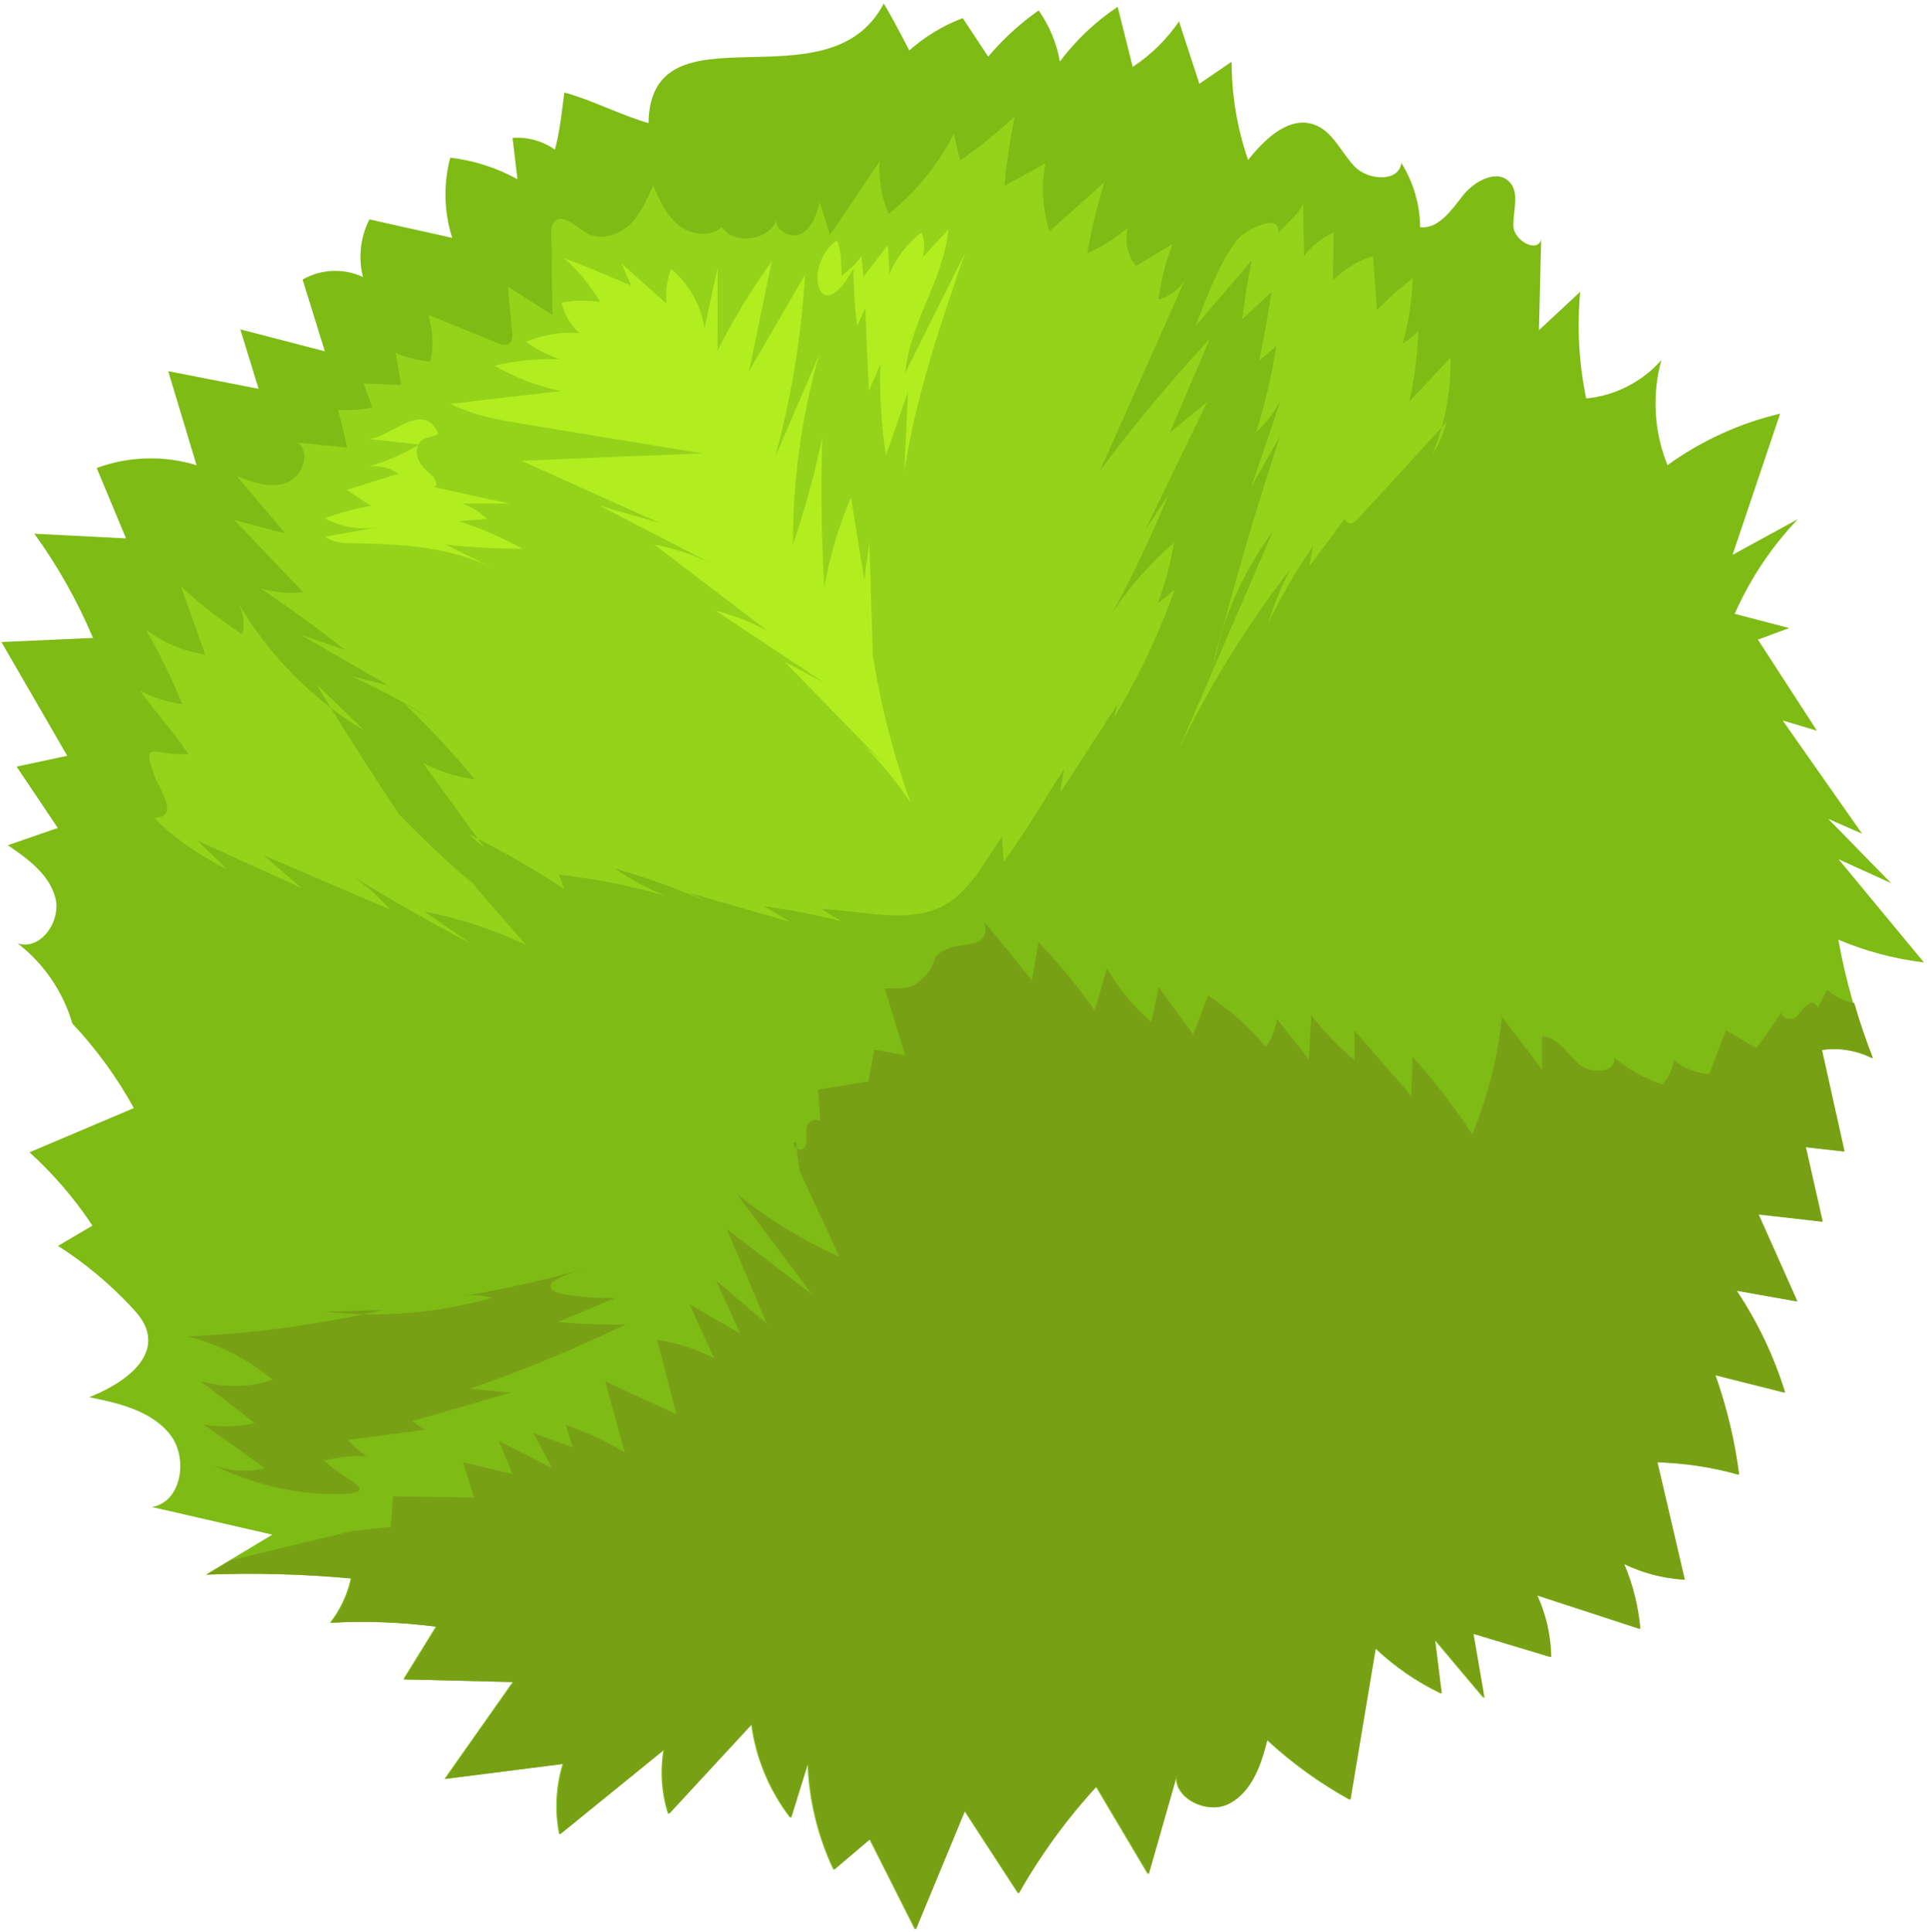 <svg width="441" height="442" viewBox="0 0 441 442" fill="none" xmlns="http://www.w3.org/2000/svg">
<path d="M208.1 11.546C211.674 8.358 215.842 5.837 220.325 4.15C222.265 7.084 224.206 10.019 226.146 12.953C229.526 8.959 233.417 5.398 237.694 2.384C240.145 5.861 241.817 9.883 242.553 14.073C246.215 9.197 250.708 4.945 255.78 1.557C256.928 6.14 258.077 10.724 259.226 15.308C263.391 12.574 267.013 9.014 269.819 4.896C271.372 9.652 272.924 14.408 274.477 19.163C276.938 17.487 279.399 15.811 281.86 14.136C281.864 21.766 283.144 29.394 285.633 36.607C289.451 31.798 295.019 26.435 300.795 28.523C305.017 30.049 306.896 34.854 310.002 38.095C313.107 41.337 320.19 41.737 320.692 37.276C323.456 41.665 324.968 46.831 325.008 52.017C329.241 52.397 332.152 48.1 334.777 44.758C337.402 41.415 342.64 38.566 345.508 41.702C347.835 44.246 346.227 48.26 346.344 51.705C346.461 55.151 352.026 58.06 352.708 54.681C352.536 61.639 352.364 68.598 352.193 75.556C355.339 72.628 358.484 69.699 361.63 66.77C360.876 74.911 361.339 83.164 363.001 91.169C369.574 90.565 375.871 87.349 380.212 82.377C378.024 90.256 378.524 98.856 381.609 106.429C389.319 100.862 398.134 96.832 407.389 94.644C403.76 105.415 400.131 116.185 396.502 126.956C401.484 124.232 406.468 121.508 411.45 118.784C405.429 125.1 400.512 132.467 396.99 140.451C401.148 141.535 405.305 142.62 409.464 143.704C407.078 144.586 404.693 145.467 402.308 146.349C406.813 153.299 411.318 160.249 415.823 167.199C413.204 166.414 410.586 165.629 407.968 164.844C414.031 173.484 420.093 182.124 426.156 190.764C423.568 189.631 420.98 188.497 418.392 187.364C423.192 192.268 427.993 197.172 432.792 202.076C428.781 200.251 424.77 198.425 420.759 196.599C427.271 204.468 433.783 212.337 440.295 220.206C433.564 219.402 426.947 217.646 420.703 215.003C422.377 224.274 424.964 233.379 428.413 242.146C424.844 240.326 420.701 239.653 416.739 240.25C418.46 247.991 420.18 255.732 421.901 263.474C418.951 263.141 416 262.807 413.049 262.473C414.333 268.161 415.618 273.847 416.902 279.534C412.013 278.976 407.124 278.419 402.235 277.861C405.192 284.497 408.149 291.133 411.106 297.769C406.472 296.948 401.839 296.125 397.206 295.303C402.011 302.493 405.765 310.384 408.31 318.648C402.986 317.308 397.663 315.968 392.338 314.629C394.954 322.002 396.781 329.655 397.777 337.416C391.693 335.709 385.399 334.756 379.083 334.584C381.169 343.538 383.255 352.491 385.341 361.445C380.528 361.164 375.772 359.915 371.442 357.793C373.462 362.528 374.724 367.584 375.17 372.713C367.302 370.144 359.434 367.574 351.566 365.005C353.6 369.43 354.7 374.281 354.769 379.151C348.836 377.366 342.904 375.582 336.971 373.797C337.817 378.72 338.664 383.642 339.51 388.565C335.734 384.081 331.957 379.597 328.18 375.113C328.693 379.243 329.205 383.372 329.717 387.501C324.187 384.846 319.073 381.323 314.621 377.103C312.689 388.668 310.759 400.234 308.828 411.8C301.968 408.012 295.571 403.387 289.825 398.06C288.428 403.794 286.25 410.068 280.99 412.748C275.73 415.426 267.48 410.793 269.414 405.216C267.164 413.091 264.914 420.967 262.664 428.842C258.692 422.151 254.721 415.461 250.749 408.771C243.905 416.206 237.917 424.426 232.938 433.22C228.836 426.915 224.734 420.611 220.632 414.306C216.877 423.371 213.122 432.437 209.367 441.503C205.89 434.605 202.414 427.706 198.937 420.808C196.193 423.134 193.449 425.461 190.705 427.787C187.068 420.115 185.04 411.684 184.789 403.198C183.468 407.446 182.146 411.694 180.825 415.943C176.032 409.742 172.917 402.258 171.889 394.49C165.551 401.346 159.211 408.202 152.872 415.058C151.351 410.324 150.995 405.219 151.842 400.319C143.88 406.784 135.919 413.249 127.957 419.713C126.883 414.387 127.16 408.794 128.756 403.601C119.738 404.746 110.721 405.891 101.702 407.037C106.905 399.646 112.107 392.256 117.311 384.865C108.963 384.663 100.617 384.46 92.269 384.258C94.752 380.239 97.236 376.221 99.72 372.202C91.697 371.157 83.577 370.857 75.499 371.306C77.827 368.348 79.471 364.854 80.265 361.173C69.244 360.153 58.158 359.86 47.098 360.293C52.171 357.244 57.245 354.195 62.32 351.147C53.132 349.036 43.945 346.925 34.757 344.814C41.582 343.705 43.188 333.543 38.86 328.15C34.532 322.758 27.185 321.055 20.408 319.687C27.271 316.995 35.569 311.686 33.64 304.57C33.045 302.378 31.509 300.579 29.955 298.924C24.998 293.644 19.386 288.979 13.287 285.072C15.91 283.526 18.533 281.981 21.157 280.435C17.078 274.272 12.226 268.62 6.751 263.656C14.71 260.283 22.668 256.91 30.626 253.537C26.787 246.531 22.049 240.018 16.564 234.21C14.476 226.957 10.002 220.411 4.002 215.831C9.227 217.642 14.059 210.787 12.669 205.434C11.28 200.081 6.375 196.514 1.803 193.403C5.611 192.082 9.418 190.761 13.225 189.44C10.083 184.763 6.941 180.086 3.799 175.41C7.66 174.582 11.523 173.754 15.384 172.927C10.366 164.254 5.348 155.581 0.33 146.908C7.314 146.593 14.298 146.277 21.281 145.961C17.729 137.543 13.22 129.529 7.868 122.125C14.859 122.48 21.85 122.835 28.842 123.19C26.606 117.82 24.368 112.451 22.131 107.081C29.406 104.384 37.571 104.158 44.984 106.448C42.822 99.276 40.66 92.103 38.497 84.93C45.393 86.276 52.29 87.621 59.186 88.967C57.791 84.433 56.397 79.9 55.002 75.366C61.449 77.038 67.898 78.71 74.345 80.381C72.65 74.914 70.953 69.447 69.258 63.98C73.393 61.545 78.746 61.322 83.069 63.403C81.934 59.022 82.47 54.228 84.548 50.206C90.862 51.615 97.177 53.024 103.49 54.433C101.592 48.525 101.435 42.069 103.046 36.077C108.427 36.701 113.683 38.387 118.421 41.012C118.048 37.861 117.677 34.709 117.304 31.558C120.713 31.299 124.202 32.264 126.993 34.238C128.143 29.999 128.593 25.458 129.145 21.175C135.666 22.924 141.889 26.307 148.409 28.154C148.928 0.128 189.648 25.107 202.243 0.808C204.354 4.275 206.203 7.919 208.1 11.546Z" fill="#7EBB15"/>
<path d="M182.328 262.734C182.267 262.259 182.208 261.785 182.148 261.309C181.207 261.416 181.615 262.26 182.328 262.734Z" fill="#78A015"/>
<path d="M416.985 240.25C420.947 239.653 425.089 240.326 428.659 242.146C427.028 238.002 425.597 233.78 424.358 229.503C422.048 229.114 419.851 228.077 418.184 226.426C417.461 227.818 416.739 229.21 416.016 230.602C415.759 229.932 415.14 229.291 414.391 229.509C412.863 229.955 412.193 231.731 410.959 232.739C409.726 233.747 407.056 232.723 407.931 231.392C405.95 234.196 403.967 237 401.985 239.805C399.646 238.457 397.308 237.11 394.97 235.762C393.702 239.096 392.436 242.43 391.168 245.765C388.22 245.587 385.339 244.44 383.076 242.542C382.798 244.622 381.833 246.604 380.367 248.106C376.397 246.793 372.679 244.725 369.469 242.043C369.683 245.61 363.881 245.794 361.238 243.39C358.595 240.985 356.467 237.244 352.894 237.128C352.9 239.653 352.906 242.179 352.911 244.704C349.855 240.701 346.801 236.698 343.745 232.695C342.786 241.903 340.484 250.969 336.933 259.519C332.863 253.287 328.3 247.376 323.302 241.86C323.188 244.821 323.073 247.781 322.96 250.742C318.623 245.759 314.286 240.775 309.949 235.792C309.973 238.054 309.998 240.315 310.022 242.578C306.333 239.539 302.995 236.075 300.094 232.277C299.9 235.631 299.706 238.984 299.514 242.337C297.086 239.267 294.659 236.196 292.232 233.127C291.916 235.425 291.045 237.645 289.715 239.545C285.902 235.009 281.43 231.029 276.481 227.77C275.344 230.734 274.208 233.698 273.071 236.662C270.446 233.074 267.821 229.486 265.197 225.898C264.616 228.542 264.036 231.186 263.455 233.83C259.448 230.323 256.009 226.168 253.313 221.575C252.387 224.778 251.462 227.98 250.538 231.183C246.636 225.671 242.326 220.448 237.656 215.569C237.159 218.5 236.663 221.431 236.166 224.361C232.588 219.951 229.095 215.437 225.375 211.155C226.478 217.135 220.685 215.568 217.242 216.968C212.275 218.989 215.04 219.684 211.804 223.162C208.75 226.444 207.596 226.045 202.487 226.162C204.044 231.259 205.599 236.356 207.155 241.453C204.8 241.031 202.443 240.609 200.087 240.187C199.646 242.604 199.204 245.02 198.763 247.436C194.921 248.057 191.078 248.678 187.237 249.298C187.406 251.759 187.574 254.22 187.743 256.681C187.308 255.778 184.937 256.288 184.633 257.699C184.278 259.347 185.032 261.272 184.055 262.646C183.626 263.25 182.885 263.102 182.328 262.73C182.545 264.452 182.763 266.173 182.98 267.895C186.019 274.455 189.059 281.016 192.099 287.576C183.733 283.804 175.843 278.975 168.678 273.242C174.39 280.881 180.101 288.519 185.812 296.158C179.309 291.174 172.806 286.188 166.303 281.204C169.367 288.424 172.432 295.644 175.496 302.864C171.615 299.569 167.733 296.274 163.852 292.979C165.706 297.031 167.562 301.083 169.416 305.135C165.546 302.912 161.676 300.691 157.807 298.468C159.686 302.571 161.565 306.672 163.444 310.775C159.362 308.666 154.928 307.24 150.381 306.574C151.862 312.251 153.343 317.928 154.823 323.604C149.38 321.092 143.935 318.58 138.492 316.068C139.988 321.487 141.485 326.905 142.981 332.324C138.722 329.734 134.169 327.627 129.439 326.056C129.995 327.759 130.549 329.463 131.104 331.167C128.103 330.085 125.101 329.002 122.1 327.919C123.516 330.592 124.932 333.265 126.348 335.938C122.285 333.861 118.222 331.783 114.16 329.705C115.211 332.234 116.263 334.763 117.314 337.292C113.527 336.385 109.74 335.478 105.953 334.57C106.799 337.258 107.645 339.945 108.491 342.633C102.304 342.552 96.119 342.471 89.933 342.39C89.771 344.713 89.609 347.036 89.447 349.359C86.522 349.671 83.597 349.981 80.673 350.293C71.375 352.536 62.076 354.778 52.779 357.021C50.967 358.11 49.156 359.198 47.344 360.287C58.403 359.853 69.49 360.147 80.511 361.167C79.717 364.848 78.073 368.341 75.745 371.3C83.823 370.851 91.942 371.151 99.965 372.196C97.482 376.215 94.998 380.233 92.515 384.252C100.863 384.454 109.209 384.657 117.556 384.86C112.353 392.25 107.151 399.64 101.948 407.031C110.966 405.885 119.984 404.741 129.002 403.595C127.406 408.788 127.129 414.381 128.203 419.707C136.164 413.242 144.127 406.777 152.088 400.313C151.241 405.213 151.598 410.318 153.118 415.052C159.457 408.196 165.796 401.34 172.135 394.484C173.162 402.253 176.279 409.736 181.07 415.937C182.391 411.688 183.714 407.44 185.035 403.192C185.286 411.678 187.313 420.109 190.951 427.781C193.694 425.455 196.439 423.128 199.183 420.802C202.66 427.7 206.136 434.599 209.613 441.497C213.368 432.431 217.123 423.365 220.878 414.3C224.98 420.605 229.082 426.909 233.184 433.214C238.163 424.42 244.151 416.199 250.994 408.765C254.967 415.455 258.938 422.146 262.91 428.836C265.16 420.961 267.41 413.086 269.66 405.21C267.725 410.787 275.976 415.42 281.236 412.742C286.496 410.063 288.674 403.789 290.071 398.054C295.817 403.381 302.214 408.006 309.074 411.794C311.005 400.227 312.935 388.662 314.867 377.097C319.318 381.318 324.431 384.84 329.963 387.495C329.45 383.366 328.939 379.237 328.426 375.107C332.203 379.591 335.98 384.075 339.756 388.559C338.909 383.636 338.064 378.714 337.216 373.791C343.15 375.576 349.082 377.36 355.015 379.145C354.946 374.276 353.846 369.424 351.811 364.999C359.68 367.568 367.548 370.138 375.417 372.707C374.971 367.578 373.707 362.522 371.688 357.787C376.019 359.909 380.775 361.158 385.588 361.439C383.502 352.485 381.416 343.532 379.33 334.578C385.646 334.75 391.94 335.703 398.023 337.41C397.028 329.649 395.201 321.996 392.585 314.623C397.909 315.963 403.232 317.303 408.557 318.642C406.01 310.378 402.257 302.488 397.453 295.297C402.087 296.119 406.72 296.941 411.353 297.763C408.396 291.127 405.439 284.491 402.482 277.855C407.372 278.412 412.26 278.97 417.15 279.528C415.866 273.841 414.581 268.155 413.296 262.467C416.246 262.801 419.197 263.135 422.148 263.468C420.427 255.732 418.706 247.991 416.985 240.25Z" fill="#78A015"/>
<path d="M174.896 207.376C176.908 208.576 178.919 209.776 180.931 210.976C173.185 208.747 165.438 206.518 157.692 204.288C158.998 204.941 160.303 205.594 161.609 206.246C154.828 203.261 147.839 200.747 140.71 198.73C144.379 201.268 148.335 203.389 152.479 205.043C144.446 202.69 136.207 201.043 127.887 200.125C128.323 201.234 128.759 202.343 129.196 203.453C122.104 198.786 114.727 194.556 107.117 190.792C108.364 191.859 109.612 192.927 110.859 193.995C106.167 187.514 101.475 181.033 96.784 174.551C100.479 176.509 104.529 177.797 108.677 178.333C103.645 172.25 98.251 166.466 92.535 161.02C94.73 162.272 96.925 163.525 99.12 164.777C93.105 160.994 86.831 157.626 80.354 154.704C83.184 155.41 86.014 156.115 88.844 156.821C82.223 152.983 75.602 149.144 68.982 145.306C72.323 146.447 75.665 147.589 79.005 148.73C72.741 143.797 66.288 139.105 59.665 134.667C62.818 135.55 66.137 135.84 69.394 135.518C64.144 130.013 58.892 124.508 53.641 119.003C57.513 120.017 61.384 121.031 65.255 122.046C61.563 117.68 57.87 113.314 54.177 108.948C57.807 110.361 61.831 111.786 65.496 110.469C69.162 109.152 71.253 103.644 68.148 101.292C71.921 101.661 75.695 102.03 79.468 102.399C78.774 99.51 78.079 96.621 77.385 93.731C80 94 82.66 93.817 85.213 93.193C84.544 91.377 83.875 89.56 83.207 87.743C86.079 87.858 88.951 87.972 91.824 88.088C91.391 85.642 90.96 83.196 90.527 80.751C93.058 81.818 95.754 82.495 98.488 82.751C99.25 79.212 99.08 75.478 98 72.024C103.303 74.187 108.605 76.35 113.908 78.513C114.701 78.836 115.635 79.153 116.373 78.719C117.282 78.183 117.296 76.895 117.195 75.844C116.87 72.422 116.545 69 116.219 65.578C119.616 67.742 123.013 69.906 126.41 72.069C126.332 65.913 126.253 59.758 126.175 53.601C126.163 52.633 126.182 51.573 126.807 50.833C128.642 48.661 131.667 51.764 134.097 53.24C137.158 55.1 141.322 53.95 143.96 51.53C146.6 49.109 148.065 45.701 149.457 42.402C150.896 45.724 152.434 49.178 155.241 51.464C158.048 53.75 162.531 54.417 165.175 51.945C168.275 56.439 176.666 54.902 177.972 49.601C176.605 52.178 180.671 54.838 183.273 53.517C185.875 52.197 186.869 49.054 187.614 46.233C188.38 48.749 189.145 51.266 189.911 53.782C193.712 48.17 197.513 42.559 201.313 36.947C201.047 41.025 201.753 45.163 203.355 48.923C209.579 43.991 214.713 37.691 218.289 30.6C218.762 32.64 219.233 34.68 219.705 36.72C224.118 33.677 228.304 30.305 232.217 26.642C231.136 31.896 230.354 37.212 229.875 42.555C233.006 40.823 236.136 39.09 239.266 37.357C238.281 42.521 238.591 47.927 240.163 52.943C244.366 49.193 248.569 45.445 252.772 41.695C251.091 47.001 249.782 52.425 248.857 57.914C252.236 56.469 255.381 54.479 258.134 52.045C257.284 55.041 257.997 58.436 259.981 60.837C262.761 59.176 265.543 57.515 268.323 55.855C266.769 59.931 265.694 64.191 265.127 68.516C267.68 67.923 269.953 66.214 271.231 63.925C264.722 78.529 258.212 93.132 251.703 107.735C259.566 97.217 267.981 87.112 276.902 77.475C273.838 84.641 270.774 91.808 267.71 98.974C270.557 96.659 273.404 94.346 276.252 92.031C271.493 101.845 266.734 111.659 261.977 121.473C263.79 118.7 265.603 115.928 267.416 113.155C263.641 122.401 259.35 131.437 254.569 140.206C258.507 134.233 263.279 128.811 268.703 124.146C267.872 128.883 266.625 133.546 264.982 138.065C266.275 136.999 267.568 135.932 268.861 134.865C265.22 145.091 260.548 154.95 254.939 164.243C255.209 163.205 255.48 162.167 255.75 161.13C251.367 167.887 246.985 174.645 242.603 181.403C242.911 179.569 243.217 177.735 243.524 175.902C238.949 183.013 234.669 190.522 229.632 197.292C229.762 195.4 229.252 193.229 229.404 191.325C224.601 198 221.199 206.088 212.63 208.564C204.875 210.805 195.771 208.198 187.914 208.011C189.561 208.863 191.154 210.077 192.855 210.85C186.921 209.397 180.973 208.115 174.896 207.376Z" fill="#94D31A"/>
<path d="M41.673 161.108C39.319 155.222 36.537 149.507 33.355 144.025C37.313 147.043 42.049 149.032 46.975 149.744C45.108 144.532 43.24 139.319 41.371 134.107C45.731 138.19 50.448 141.891 55.451 145.153C56.051 142.739 55.703 140.105 54.499 137.929C61.465 149.891 71.497 160.05 83.371 167.163C79.693 163.598 76.016 160.033 72.338 156.468C80.295 169.637 88.655 182.562 97.402 195.221C94.587 191.432 91.772 187.643 88.957 183.854C95.309 190.574 102.016 196.958 109.042 202.967C107.938 201.781 106.834 200.595 105.729 199.407C110.611 205.001 115.492 210.595 120.373 216.189C112.979 212.687 105.144 210.12 97.112 208.567C100.672 211.015 104.231 213.463 107.791 215.911C98.619 211.109 89.617 205.983 80.808 200.547C83.916 202.72 86.762 205.267 89.266 208.115C79.62 203.971 69.974 199.828 60.328 195.684C63.234 198.191 66.141 200.698 69.048 203.205C61.071 199.572 53.096 195.938 45.118 192.306C47.439 194.528 49.791 196.728 52.046 199.011C46.18 195.988 39.838 191.895 35.282 187.12C41.4 187.096 36.299 180.284 35.298 177.4C32.313 168.8 35.291 173.15 43.084 172.502C39.785 167.46 35.562 162.919 32.01 158.02C35.053 159.56 38.258 160.728 41.673 161.108Z" fill="#94D31A"/>
<path d="M273.58 74.655C277.871 69.634 282.163 64.613 286.455 59.592C285.553 64.05 284.833 68.546 284.297 73.063C286.528 70.986 288.759 68.909 290.99 66.831C290.186 72.076 289.251 77.299 288.183 82.497C289.489 81.393 290.794 80.288 292.101 79.184C291.048 85.854 289.498 92.446 287.47 98.887C289.829 96.764 291.775 94.183 293.165 91.33C290.921 97.967 288.677 104.603 286.433 111.24C288.603 107.432 290.774 103.624 292.944 99.816C287.16 117.326 281.993 135.04 277.456 152.913C279.706 141.604 284.476 130.803 291.319 121.522C284.078 138.297 276.838 155.072 269.597 171.848C276.643 157.167 285.239 143.231 295.195 130.344C293.181 134.348 291.494 138.515 290.152 142.791C293.131 136.593 296.586 130.624 300.475 124.953C300.197 126.502 299.919 128.052 299.64 129.601C302.47 125.8 305.3 121.999 308.129 118.198C307.505 118.671 308.168 119.781 308.951 119.782C309.734 119.783 310.36 119.161 310.889 118.583C317.598 111.259 324.307 103.935 331.016 96.612C330.338 99.223 329.259 101.73 327.828 104.017C330.671 96.977 332.096 89.369 331.993 81.778C328.835 85.153 325.676 88.53 322.517 91.906C323.711 86.58 324.405 81.141 324.583 75.685C323.542 76.825 322.328 77.806 320.995 78.584C322.382 73.723 323.161 68.689 323.308 63.637C320.416 65.887 317.673 68.328 315.103 70.939C314.813 66.81 314.524 62.68 314.235 58.551C310.828 59.684 307.677 61.583 305.085 64.067C305.115 60.442 305.146 56.817 305.176 53.192C302.542 54.394 300.212 56.258 298.462 58.566C298.372 54.526 298.281 50.486 298.191 46.446C298.224 47.906 293.476 52.155 292.508 53.376C293.136 48.16 284.628 52.924 283.14 54.849C278.884 60.352 276.126 68.238 273.58 74.655Z" fill="#94D31A"/>
<path d="M48.795 335.254C52.528 336.6 56.651 336.844 60.518 335.948C55.932 332.527 51.284 329.192 46.575 325.946C50.454 326.594 54.459 326.482 58.296 325.619C54.141 322.399 49.985 319.18 45.83 315.96C51.2 317.615 57.095 317.515 62.406 315.68C56.77 311.025 50.108 307.62 43.034 305.784C58.063 305.121 73.033 303.087 87.696 299.716C83.314 299.852 78.932 299.988 74.551 300.124C87.287 301.558 100.303 300.463 112.621 296.922C110.414 296.326 108.078 296.214 105.825 296.595C115.342 294.991 124.769 292.86 134.051 290.215C131.666 290.785 129.359 291.674 127.207 292.851C126.727 293.114 126.213 293.442 126.07 293.971C125.773 295.073 127.205 295.783 128.327 295.992C132.413 296.752 136.577 297.091 140.732 297.003C136.387 298.822 132.043 300.643 127.697 302.462C132.868 302.971 138.071 303.158 143.265 303.022C131.673 308.598 119.765 313.515 107.618 317.744C110.713 318.043 113.808 318.343 116.904 318.641C109.379 320.816 101.852 322.991 94.326 325.166C95.262 325.831 96.197 326.496 97.133 327.162C91.284 327.923 85.436 328.683 79.587 329.444C81.027 331.086 82.731 332.494 84.613 333.599C82.659 332.452 76.247 333.714 74.135 334.148C78.486 338.581 88.696 341.824 76.486 341.869C66.936 341.902 57.378 339.344 48.795 335.254Z" fill="#78A015"/>
<path d="M128.534 69.289C129.108 71.959 130.574 74.43 132.643 76.214C128.489 75.889 124.259 76.582 120.425 78.215C122.782 79.921 125.392 81.278 128.143 82.229C123.122 82.013 118.071 82.493 113.18 83.651C117.868 86.388 123 88.361 128.316 89.468C119.915 90.446 111.514 91.423 103.113 92.401C108.455 95.133 114.483 96.142 120.402 97.116C133.786 99.319 147.169 101.521 160.552 103.723C146.817 104.292 133.081 104.862 119.347 105.431C129.856 110.167 140.365 114.902 150.874 119.638C146.332 118.332 141.79 117.027 137.249 115.721C146.188 120.343 155.128 124.965 164.067 129.587C159.602 127.215 154.767 125.541 149.791 124.645C158.419 131.214 167.046 137.782 175.672 144.351C171.916 142.363 167.929 140.813 163.817 139.743C172.032 145.195 180.247 150.646 188.463 156.098C185.517 154.553 182.57 153.007 179.625 151.461C187.035 159.079 194.445 166.696 201.855 174.313C200.328 172.917 198.8 171.521 197.272 170.125C201.412 174.251 205.142 178.786 208.394 183.642C203.282 169.472 199.929 154.667 198.439 139.677C198.882 143.363 199.327 147.049 199.771 150.735C199.498 141.918 199.224 133.102 198.951 124.285C198.566 127.064 198.181 129.844 197.798 132.623C196.782 126.354 195.767 120.085 194.751 113.816C191.943 120.372 189.893 127.253 188.653 134.277C187.974 122.908 187.815 111.507 188.174 100.123C186.448 108.401 184.208 116.572 181.471 124.573C181.425 109.919 183.45 95.26 187.47 81.167C184.106 88.98 180.742 96.795 177.378 104.608C181.107 90.986 183.406 76.973 184.226 62.874C179.96 70.217 175.695 77.561 171.43 84.905C173.165 76.519 174.902 68.133 176.638 59.747C171.968 66.244 167.805 73.104 164.199 80.247C164.202 73.945 164.205 67.643 164.208 61.342C163.213 65.957 162.218 70.573 161.223 75.188C160.48 69.902 157.688 64.93 153.559 61.545C152.614 64.067 152.26 66.809 152.537 69.488C149.099 66.421 145.662 63.353 142.225 60.286C142.965 61.97 143.706 63.653 144.448 65.336C139.37 63.244 134.313 60.985 129.157 59.122C132.472 62.015 135.025 65.344 137.393 69.089C134.461 68.709 131.454 68.62 128.534 69.289Z" fill="#B2ED20"/>
<path d="M197.111 58.318C197.269 59.991 197.427 61.665 197.587 63.339C199.461 60.922 201.334 58.506 203.208 56.089C203.322 58.287 203.437 60.485 203.552 62.682C205.118 58.945 207.68 55.63 210.9 53.17C211.626 54.984 211.71 57.046 211.133 58.913C213.103 56.77 215.071 54.629 217.041 52.487C216.007 63.913 208.15 73.883 207.184 85.315C211.731 76.194 216.278 67.072 220.825 57.951C215.204 74.306 209.555 90.769 206.953 107.866C207.231 101.8 207.509 95.733 207.786 89.667C206.104 94.52 204.422 99.373 202.739 104.226C201.703 97.344 201.276 90.371 201.465 83.414C200.592 85.431 199.718 87.447 198.845 89.463C198.568 83.135 198.29 76.806 198.013 70.478C197.404 71.842 196.794 73.205 196.185 74.568C195.558 70.22 195.401 65.858 195.296 61.479C187.298 76.055 183.504 60.62 191.528 54.996C192.648 57.401 192.454 60.481 192.633 63.198C193.406 62.467 197.21 59.364 197.111 58.318Z" fill="#B2ED20"/>
<path d="M83.89 100.387C87.919 100.825 91.95 101.263 95.979 101.701C92.398 103.829 88.553 105.515 84.562 106.709C86.87 106.451 89.262 107.059 91.166 108.387C87.228 109.617 83.291 110.847 79.354 112.077C81.189 113.301 83.024 114.525 84.859 115.749C81.266 116.37 77.73 117.32 74.31 118.583C77.974 120.569 82.3 121.308 86.415 120.651C82.406 121.371 78.397 122.09 74.389 122.811C76.185 124.178 78.613 124.265 80.868 124.307C91.655 124.504 102.822 125.023 112.47 129.852C108.986 128.107 105.502 126.363 102.019 124.618C107.833 125.248 113.683 125.56 119.532 125.551C114.908 122.985 110.034 120.871 105.001 119.249C107.154 119.073 109.308 118.897 111.461 118.721C109.857 117.176 107.927 115.972 105.833 115.214C109.459 115.215 113.085 115.217 116.711 115.218C110.865 114.016 105.033 112.748 99.217 111.414C100.276 111.436 99.832 109.705 99.04 109C97.681 107.791 96.228 106.543 95.613 104.831C94.999 103.119 95.624 100.81 97.364 100.278C98.452 99.945 99.343 99.882 100.272 99.2C96.874 91.036 88.777 100.918 83.89 100.387Z" fill="#B2ED20"/>
</svg>
